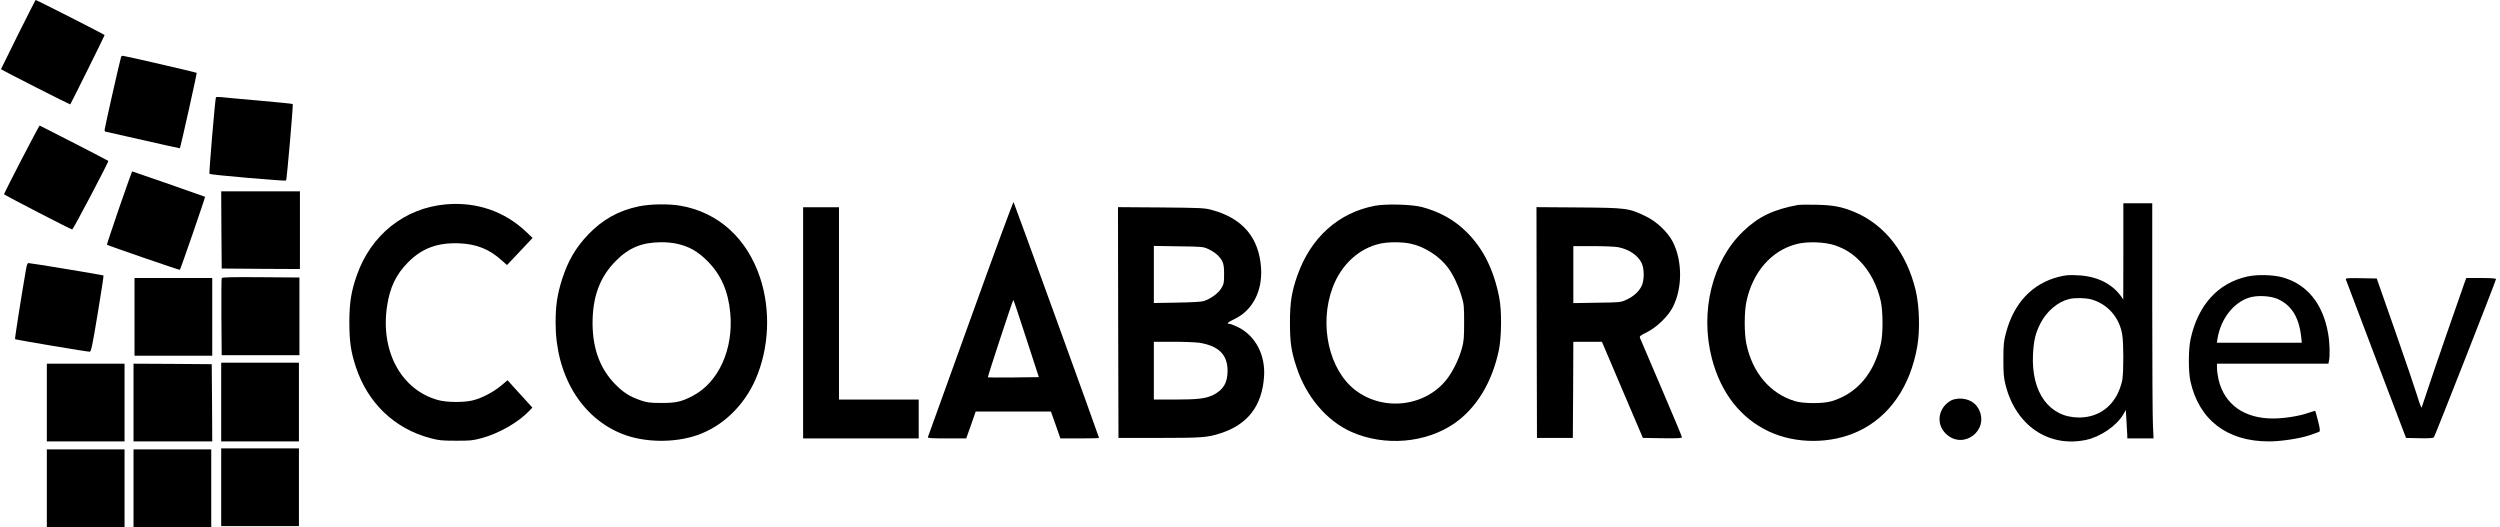 <?xml version="1.0" standalone="no"?>
<!DOCTYPE svg PUBLIC "-//W3C//DTD SVG 20010904//EN"
 "http://www.w3.org/TR/2001/REC-SVG-20010904/DTD/svg10.dtd">
<svg version="1.0" xmlns="http://www.w3.org/2000/svg"
 width="2509pt" height="529pt" viewBox="0 0 2509 529"
 preserveAspectRatio="xMidYMid meet">

<g transform="translate(0,529) scale(0.1,-0.1)"
fill="#000000" stroke="none">
<path d="M182 4945 c-94 -190 -172 -347 -172 -349 0 -6 692 -357 695 -354 7 8
345 689 345 696 0 5 -681 352 -693 352 -1 0 -80 -155 -175 -345z"/>
<path d="M1215 4718 c-10 -27 -165 -714 -165 -730 0 -10 2 -18 4 -18 2 0 172
-38 376 -85 205 -47 374 -84 375 -83 7 8 173 753 169 757 -5 5 -723 171 -741
171 -8 0 -16 -6 -18 -12z"/>
<path d="M2167 4313 c-8 -14 -71 -762 -65 -768 10 -10 762 -75 769 -67 8 9 73
761 67 768 -3 3 -154 18 -334 34 -181 16 -352 31 -381 35 -28 3 -54 2 -56 -2z"/>
<path d="M216 3689 c-97 -188 -176 -344 -176 -348 0 -7 671 -354 685 -354 9 0
369 683 362 688 -7 7 -685 355 -689 355 -3 0 -85 -154 -182 -341z"/>
<path d="M1196 3204 c-69 -202 -125 -369 -123 -370 8 -8 729 -256 732 -252 8
7 257 730 253 733 -3 3 -727 255 -732 255 -2 0 -60 -165 -130 -366z"/>
<path d="M2222 2983 l3 -388 393 -3 392 -2 0 390 0 390 -395 0 -395 0 2 -387z"/>
<path d="M9741 2092 c-233 -647 -426 -1183 -429 -1190 -3 -9 39 -12 191 -12
l194 0 48 135 47 135 378 0 377 0 48 -135 47 -135 194 0 c107 0 194 2 194 5 0
11 -852 2360 -858 2367 -4 4 -198 -522 -431 -1170z m559 -200 l126 -387 -255
-3 c-139 -1 -255 -1 -257 1 -4 4 250 777 256 777 3 0 61 -175 130 -388z"/>
<path d="M4475 3239 c-415 -37 -752 -306 -894 -712 -57 -163 -74 -272 -75
-467 0 -196 15 -301 66 -455 120 -361 388 -617 746 -712 85 -23 117 -26 257
-26 142 -1 171 2 259 26 171 46 366 157 475 271 l34 35 -66 73 c-36 40 -92
102 -125 137 l-58 65 -68 -57 c-79 -64 -183 -119 -276 -144 -87 -23 -261 -23
-350 1 -372 100 -585 490 -515 946 28 186 90 316 210 437 141 142 295 199 513
191 174 -7 304 -59 427 -171 l53 -47 64 67 c35 38 93 99 128 136 l65 69 -66
63 c-217 205 -499 301 -804 274z"/>
<path d="M21310 2768 l-1 -483 -21 30 c-94 130 -244 203 -433 212 -91 5 -125
2 -193 -15 -266 -68 -449 -261 -529 -559 -23 -87 -27 -117 -27 -268 0 -144 3
-183 22 -259 102 -406 431 -630 807 -551 144 30 306 141 373 254 l27 46 6
-105 c4 -58 7 -122 8 -142 l1 -38 132 0 131 0 -6 128 c-4 70 -7 601 -7 1180
l0 1052 -145 0 -145 0 0 -482z m-325 -482 c165 -44 287 -182 314 -356 14 -83
14 -365 1 -450 -6 -36 -26 -97 -45 -136 -76 -157 -216 -244 -390 -244 -297 0
-480 249 -462 630 7 142 24 214 74 313 61 122 176 219 289 246 59 14 163 12
219 -3z"/>
<path d="M6411 3219 c-202 -42 -365 -133 -506 -281 -126 -131 -205 -266 -264
-451 -48 -152 -65 -261 -65 -437 0 -523 257 -952 669 -1115 219 -87 519 -92
750 -13 256 88 473 296 589 564 136 313 152 694 44 1018 -131 394 -419 655
-797 721 -118 21 -304 18 -420 -6z m382 -375 c123 -27 210 -77 307 -174 135
-135 209 -302 229 -521 34 -362 -117 -696 -375 -831 -114 -60 -171 -73 -319
-72 -114 0 -140 4 -205 26 -112 39 -167 74 -251 157 -154 154 -230 356 -232
611 -1 271 72 469 233 631 131 133 261 186 453 188 48 1 120 -6 160 -15z"/>
<path d="M13799 3225 c-366 -69 -644 -319 -778 -698 -58 -165 -75 -271 -75
-472 0 -199 12 -287 65 -447 97 -299 304 -543 553 -653 332 -147 745 -112
1031 85 222 154 378 409 447 733 28 135 31 397 4 532 -53 272 -158 486 -320
649 -123 125 -273 209 -454 258 -102 27 -362 34 -473 13z m356 -380 c141 -29
294 -128 378 -243 51 -69 102 -176 133 -278 26 -83 28 -102 28 -269 0 -155 -3
-191 -22 -260 -28 -101 -80 -210 -137 -291 -208 -291 -640 -352 -931 -131
-267 203 -369 661 -229 1033 86 229 264 392 477 439 84 18 217 18 303 0z"/>
<path d="M18050 3234 c-252 -46 -401 -117 -557 -267 -309 -297 -434 -804 -313
-1273 90 -347 288 -601 574 -735 270 -126 623 -125 894 2 314 146 524 449 594
854 28 163 21 399 -15 556 -90 381 -311 665 -617 792 -125 52 -213 69 -380 72
-85 2 -166 1 -180 -1z m368 -407 c100 -35 171 -80 245 -154 102 -103 178 -249
213 -408 22 -104 23 -322 1 -421 -67 -300 -239 -503 -493 -580 -83 -26 -285
-26 -369 0 -250 75 -429 286 -489 578 -10 48 -16 127 -16 208 0 81 6 160 16
208 62 300 251 518 506 583 108 28 286 21 386 -14z"/>
<path d="M8060 2050 l0 -1160 580 0 580 0 0 195 0 195 -400 0 -400 0 0 965 0
965 -180 0 -180 0 0 -1160z"/>
<path d="M11222 2053 l3 -1158 410 0 c429 0 483 4 615 47 273 88 416 275 436
568 15 216 -85 408 -258 495 -39 19 -79 35 -89 35 -35 0 -19 15 52 49 179 85
280 280 265 511 -20 304 -184 498 -491 582 -75 21 -105 22 -513 26 l-432 3 2
-1158z m908 736 c30 -14 70 -40 88 -58 57 -57 67 -86 67 -192 0 -89 -2 -99
-30 -145 -32 -50 -103 -102 -175 -126 -21 -7 -129 -13 -267 -15 l-233 -4 0
286 0 287 248 -4 c241 -3 248 -4 302 -29z m-92 -939 c193 -32 281 -119 282
-280 0 -122 -42 -192 -145 -244 -73 -36 -154 -46 -387 -46 l-208 0 0 290 0
290 198 0 c108 0 225 -5 260 -10z"/>
<path d="M15422 2053 l3 -1158 180 0 180 0 3 483 2 482 144 0 143 0 205 -482
206 -483 196 -3 c154 -2 196 0 196 10 0 8 -93 229 -206 493 -113 264 -210 490
-214 501 -8 19 -1 26 67 59 99 49 217 163 262 254 97 191 96 462 0 652 -49 97
-162 206 -270 257 -171 83 -188 86 -672 90 l-427 3 2 -1158z m820 756 c107
-22 191 -78 231 -154 31 -57 31 -183 0 -240 -30 -56 -78 -99 -148 -132 -60
-28 -61 -28 -297 -31 l-238 -4 0 286 0 286 200 0 c109 0 223 -5 252 -11z"/>
<path d="M262 2593 c-51 -296 -115 -703 -111 -707 6 -6 722 -126 750 -126 13
0 27 64 79 380 35 209 61 382 59 385 -5 5 -730 125 -754 125 -8 0 -17 -22 -23
-57z"/>
<path d="M22555 2515 c-296 -65 -497 -287 -571 -631 -22 -103 -22 -322 -1
-420 86 -388 367 -604 787 -604 120 0 300 27 403 60 51 17 97 33 104 38 9 6 6
32 -13 107 -14 55 -27 101 -28 102 -1 1 -34 -9 -74 -22 -87 -31 -240 -55 -349
-55 -291 0 -489 141 -548 392 -8 35 -15 84 -15 111 l0 47 559 0 559 0 6 31
c11 55 7 183 -9 272 -53 305 -217 502 -471 567 -91 23 -246 26 -339 5z m307
-227 c137 -63 211 -183 233 -380 l6 -58 -426 0 -427 0 7 43 c33 195 156 356
314 409 81 27 218 20 293 -14z"/>
<path d="M2225 2498 c-3 -7 -4 -184 -3 -393 l3 -380 390 0 390 0 0 390 0 390
-388 3 c-305 2 -389 0 -392 -10z"/>
<path d="M1350 2110 l0 -390 390 0 390 0 0 390 0 390 -390 0 -390 0 0 -390z"/>
<path d="M23544 2483 c3 -10 140 -371 304 -803 l299 -785 135 -3 c101 -2 138
1 145 10 12 16 623 1572 623 1587 0 7 -51 11 -149 11 l-149 0 -16 -42 c-35
-95 -332 -953 -377 -1093 -27 -82 -52 -157 -55 -165 -3 -8 -23 44 -44 115 -22
72 -122 366 -223 655 l-184 525 -157 3 c-147 2 -157 1 -152 -15z"/>
<path d="M2220 1255 l0 -395 390 0 390 0 0 395 0 395 -390 0 -390 0 0 -395z"/>
<path d="M470 1250 l0 -390 390 0 390 0 0 390 0 390 -390 0 -390 0 0 -390z"/>
<path d="M1340 1250 l0 -390 395 0 395 0 -2 388 -3 387 -392 3 -393 2 0 -390z"/>
<path d="M19585 1273 c-135 -71 -161 -240 -52 -340 175 -161 435 41 325 252
-35 67 -105 105 -190 105 -29 -1 -66 -8 -83 -17z"/>
<path d="M2220 400 l0 -390 390 0 390 0 0 390 0 390 -390 0 -390 0 0 -390z"/>
<path d="M470 390 l0 -390 390 0 390 0 0 390 0 390 -390 0 -390 0 0 -390z"/>
<path d="M1340 390 l0 -390 390 0 390 0 0 390 0 390 -390 0 -390 0 0 -390z"/>
</g>
</svg>
